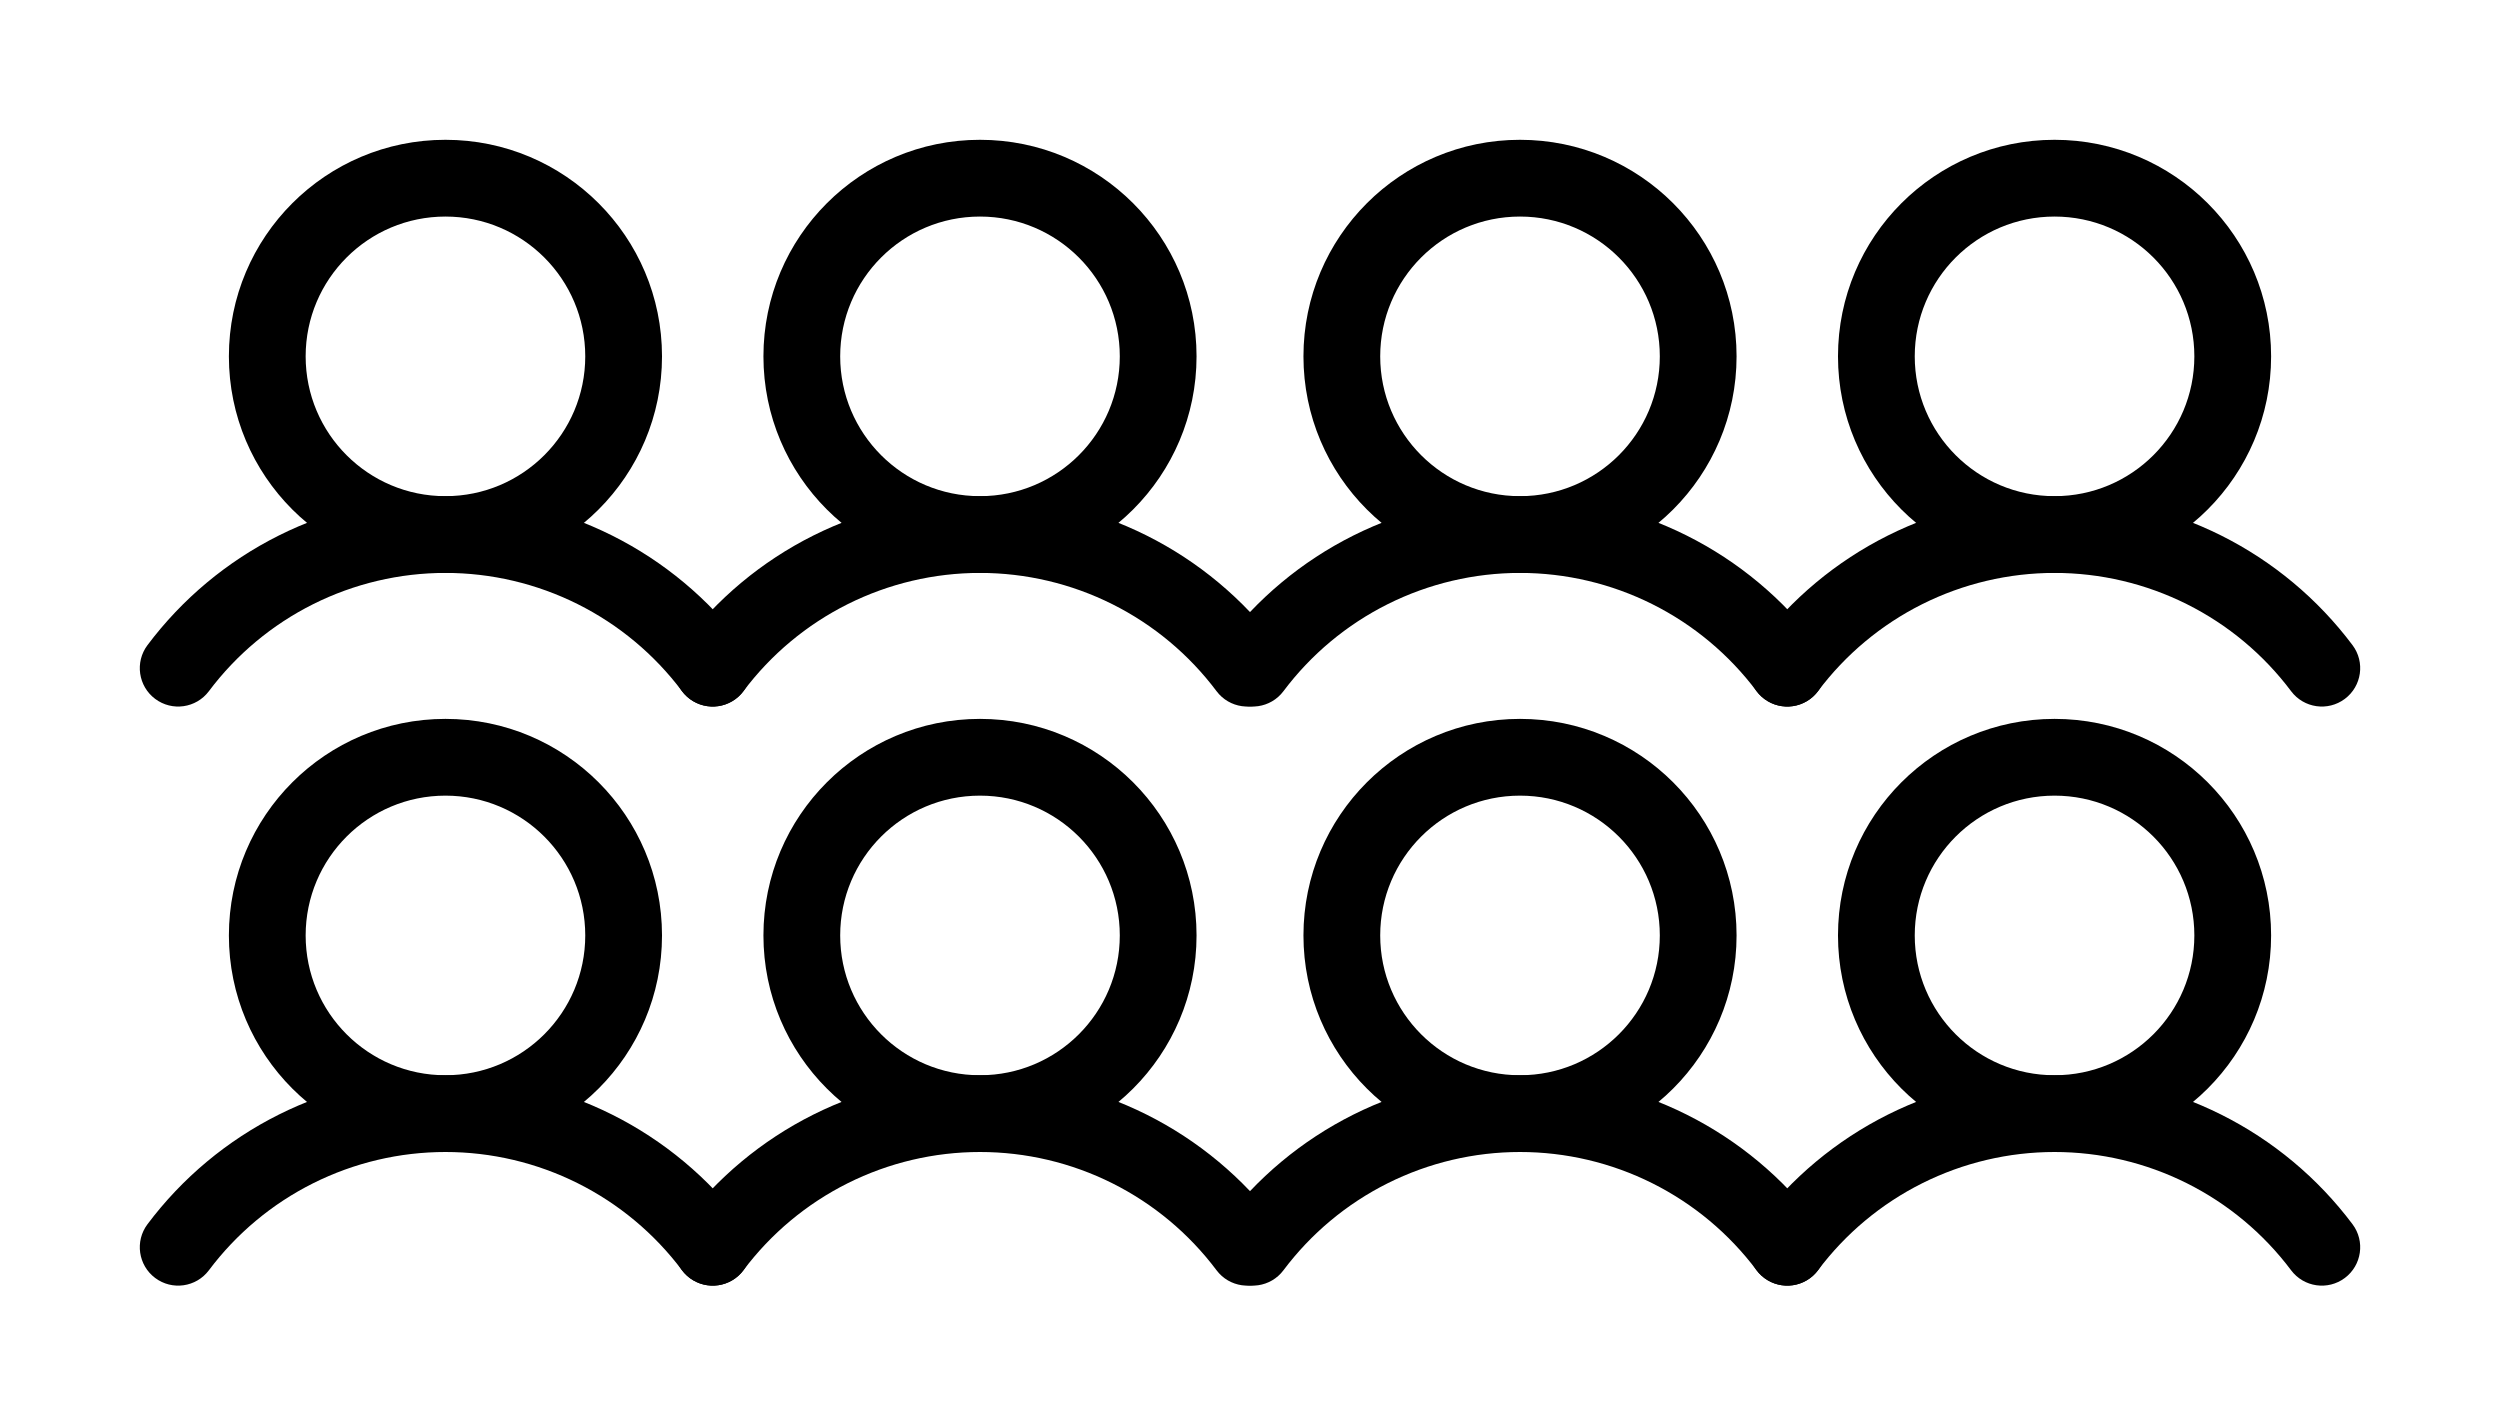 <svg width="456" height="260" viewBox="0 0 456 260" fill="none" xmlns="http://www.w3.org/2000/svg" xmlns:xlink="http://www.w3.org/1999/xlink">
<path d="M106.75,170.625C106.75,184.708 95.333,196.125 81.25,196.125L81.25,210.125C103.065,210.125 120.75,192.44 120.75,170.625L106.75,170.625ZM81.25,196.125C67.167,196.125 55.75,184.708 55.75,170.625L41.75,170.625C41.75,192.44 59.435,210.125 81.25,210.125L81.25,196.125ZM55.75,170.625C55.75,156.542 67.167,145.125 81.25,145.125L81.25,131.125C59.435,131.125 41.75,148.81 41.75,170.625L55.75,170.625ZM81.25,145.125C95.333,145.125 106.75,156.542 106.75,170.625L120.75,170.625C120.75,148.81 103.065,131.125 81.25,131.125L81.25,145.125Z" fill="#000000"/>
<path d="M26.9,223.3C24.58,226.393 25.207,230.78 28.3,233.1C31.393,235.42 35.78,234.793 38.1,231.7L26.9,223.3ZM81.25,203.125L81.25,196.125L81.25,203.125ZM124.4,231.7C126.72,234.793 131.107,235.42 134.2,233.1C137.293,230.78 137.92,226.393 135.6,223.3L124.4,231.7ZM38.1,231.7C43.124,225.001 49.639,219.564 57.128,215.819L50.867,203.297C41.434,208.014 33.228,214.862 26.9,223.3L38.1,231.7ZM57.128,215.819C64.618,212.075 72.876,210.125 81.25,210.125L81.25,196.125C70.703,196.125 60.301,198.581 50.867,203.297L57.128,215.819ZM81.25,210.125C89.624,210.125 97.882,212.075 105.372,215.819L111.633,203.297C102.199,198.581 91.797,196.125 81.25,196.125L81.25,210.125ZM105.372,215.819C112.861,219.564 119.376,225.001 124.4,231.7L135.6,223.3C129.272,214.862 121.066,208.014 111.633,203.297L105.372,215.819Z" fill="#000000"/>
<path d="M106.75,65C106.75,79.083 95.333,90.5 81.25,90.5L81.25,104.5C103.065,104.5 120.75,86.815 120.75,65L106.75,65ZM81.25,90.5C67.167,90.5 55.75,79.083 55.75,65L41.75,65C41.75,86.815 59.435,104.5 81.25,104.5L81.25,90.5ZM55.75,65C55.75,50.917 67.167,39.5 81.25,39.5L81.25,25.5C59.435,25.5 41.75,43.185 41.75,65L55.75,65ZM81.25,39.5C95.333,39.5 106.75,50.917 106.75,65L120.75,65C120.75,43.185 103.065,25.5 81.25,25.5L81.25,39.5Z" fill="#000000"/>
<path d="M26.9,117.675C24.58,120.768 25.207,125.155 28.3,127.475C31.393,129.795 35.78,129.168 38.1,126.075L26.9,117.675ZM124.4,126.075C126.72,129.168 131.107,129.795 134.2,127.475C137.293,125.155 137.92,120.768 135.6,117.675L124.4,126.075ZM38.1,126.075C43.124,119.376 49.639,113.939 57.128,110.194L50.867,97.672C41.434,102.389 33.228,109.237 26.9,117.675L38.1,126.075ZM57.128,110.194C64.618,106.45 72.876,104.5 81.25,104.5L81.25,90.5C70.703,90.5 60.301,92.956 50.867,97.672L57.128,110.194ZM81.25,104.5C89.624,104.5 97.882,106.45 105.372,110.194L111.633,97.672C102.199,92.956 91.797,90.5 81.25,90.5L81.25,104.5ZM105.372,110.194C112.861,113.939 119.376,119.376 124.4,126.075L135.6,117.675C129.272,109.237 121.066,102.389 111.633,97.672L105.372,110.194Z" fill="#000000"/>
<path d="M204.25,170.625C204.25,184.708 192.833,196.125 178.75,196.125L178.75,210.125C200.565,210.125 218.25,192.44 218.25,170.625L204.25,170.625ZM178.75,196.125C164.667,196.125 153.25,184.708 153.25,170.625L139.25,170.625C139.25,192.44 156.935,210.125 178.75,210.125L178.75,196.125ZM153.25,170.625C153.25,156.542 164.667,145.125 178.75,145.125L178.75,131.125C156.935,131.125 139.25,148.81 139.25,170.625L153.25,170.625ZM178.75,145.125C192.833,145.125 204.25,156.542 204.25,170.625L218.25,170.625C218.25,148.81 200.565,131.125 178.75,131.125L178.75,145.125Z" fill="#000000"/>
<path d="M124.4,223.3C122.08,226.393 122.707,230.78 125.8,233.1C128.893,235.42 133.28,234.793 135.6,231.7L124.4,223.3ZM221.9,231.7C224.22,234.793 228.607,235.42 231.7,233.1C234.793,230.78 235.42,226.393 233.1,223.3L221.9,231.7ZM135.6,231.7C140.624,225.001 147.139,219.564 154.628,215.819L148.367,203.297C138.934,208.014 130.728,214.862 124.4,223.3L135.6,231.7ZM154.628,215.819C162.118,212.075 170.376,210.125 178.75,210.125L178.75,196.125C168.203,196.125 157.801,198.581 148.367,203.297L154.628,215.819ZM178.75,210.125C187.124,210.125 195.382,212.075 202.872,215.819L209.133,203.297C199.699,198.581 189.297,196.125 178.75,196.125L178.75,210.125ZM202.872,215.819C210.361,219.564 216.876,225.001 221.9,231.7L233.1,223.3C226.772,214.862 218.566,208.014 209.133,203.297L202.872,215.819Z" fill="#000000"/>
<path d="M204.25,65C204.25,79.083 192.833,90.5 178.75,90.5L178.75,104.5C200.565,104.5 218.25,86.815 218.25,65L204.25,65ZM178.75,90.5C164.667,90.5 153.25,79.083 153.25,65L139.25,65C139.25,86.815 156.935,104.5 178.75,104.5L178.75,90.5ZM153.25,65C153.25,50.917 164.667,39.5 178.75,39.5L178.75,25.5C156.935,25.5 139.25,43.185 139.25,65L153.25,65ZM178.75,39.5C192.833,39.5 204.25,50.917 204.25,65L218.25,65C218.25,43.185 200.565,25.5 178.75,25.5L178.75,39.5Z" fill="#000000"/>
<path d="M124.4,117.675C122.08,120.768 122.707,125.155 125.8,127.475C128.893,129.795 133.28,129.168 135.6,126.075L124.4,117.675ZM221.9,126.075C224.22,129.168 228.607,129.795 231.7,127.475C234.793,125.155 235.42,120.768 233.1,117.675L221.9,126.075ZM135.6,126.075C140.624,119.376 147.139,113.939 154.628,110.194L148.367,97.672C138.934,102.389 130.728,109.237 124.4,117.675L135.6,126.075ZM154.628,110.194C162.118,106.45 170.376,104.5 178.75,104.5L178.75,90.5C168.203,90.5 157.801,92.956 148.367,97.672L154.628,110.194ZM178.75,104.5C187.124,104.5 195.382,106.45 202.872,110.194L209.133,97.672C199.699,92.956 189.297,90.5 178.75,90.5L178.75,104.5ZM202.872,110.194C210.361,113.939 216.876,119.376 221.9,126.075L233.1,117.675C226.772,109.237 218.566,102.389 209.133,97.672L202.872,110.194Z" fill="#000000"/>
<path d="M302.75,170.625C302.75,184.708 291.333,196.125 277.25,196.125L277.25,210.125C299.065,210.125 316.75,192.44 316.75,170.625L302.75,170.625ZM277.25,196.125C263.167,196.125 251.75,184.708 251.75,170.625L237.75,170.625C237.75,192.44 255.435,210.125 277.25,210.125L277.25,196.125ZM251.75,170.625C251.75,156.542 263.167,145.125 277.25,145.125L277.25,131.125C255.435,131.125 237.75,148.81 237.75,170.625L251.75,170.625ZM277.25,145.125C291.333,145.125 302.75,156.542 302.75,170.625L316.75,170.625C316.75,148.81 299.065,131.125 277.25,131.125L277.25,145.125Z" fill="#000000"/>
<path d="M222.9,223.3C220.58,226.393 221.207,230.78 224.3,233.1C227.393,235.42 231.78,234.793 234.1,231.7L222.9,223.3ZM277.25,203.125L277.25,196.125L277.25,203.125ZM320.4,231.7C322.72,234.793 327.107,235.42 330.2,233.1C333.293,230.78 333.92,226.393 331.6,223.3L320.4,231.7ZM234.1,231.7C239.124,225.001 245.639,219.564 253.128,215.819L246.867,203.297C237.434,208.014 229.228,214.862 222.9,223.3L234.1,231.7ZM253.128,215.819C260.618,212.075 268.876,210.125 277.25,210.125L277.25,196.125C266.703,196.125 256.301,198.581 246.867,203.297L253.128,215.819ZM277.25,210.125C285.624,210.125 293.882,212.075 301.372,215.819L307.633,203.297C298.199,198.581 287.797,196.125 277.25,196.125L277.25,210.125ZM301.372,215.819C308.861,219.564 315.376,225.001 320.4,231.7L331.6,223.3C325.272,214.862 317.066,208.014 307.633,203.297L301.372,215.819Z" fill="#000000"/>
<path d="M302.75,65C302.75,79.083 291.333,90.5 277.25,90.5L277.25,104.5C299.065,104.5 316.75,86.815 316.75,65L302.75,65ZM277.25,90.5C263.167,90.5 251.75,79.083 251.75,65L237.75,65C237.75,86.815 255.435,104.5 277.25,104.5L277.25,90.5ZM251.75,65C251.75,50.917 263.167,39.5 277.25,39.5L277.25,25.5C255.435,25.5 237.75,43.185 237.75,65L251.75,65ZM277.25,39.5C291.333,39.5 302.75,50.917 302.75,65L316.75,65C316.75,43.185 299.065,25.5 277.25,25.5L277.25,39.5Z" fill="#000000"/>
<path d="M222.9,117.675C220.58,120.768 221.207,125.155 224.3,127.475C227.393,129.795 231.78,129.168 234.1,126.075L222.9,117.675ZM320.4,126.075C322.72,129.168 327.107,129.795 330.2,127.475C333.293,125.155 333.92,120.768 331.6,117.675L320.4,126.075ZM234.1,126.075C239.124,119.376 245.639,113.939 253.128,110.194L246.867,97.672C237.434,102.389 229.228,109.237 222.9,117.675L234.1,126.075ZM253.128,110.194C260.618,106.45 268.876,104.5 277.25,104.5L277.25,90.5C266.703,90.5 256.301,92.956 246.867,97.672L253.128,110.194ZM277.25,104.5C285.624,104.5 293.882,106.45 301.372,110.194L307.633,97.672C298.199,92.956 287.797,90.5 277.25,90.5L277.25,104.5ZM301.372,110.194C308.861,113.939 315.376,119.376 320.4,126.075L331.6,117.675C325.272,109.237 317.066,102.389 307.633,97.672L301.372,110.194Z" fill="#000000"/>
<path d="M400.25,170.625C400.25,184.708 388.833,196.125 374.75,196.125L374.75,210.125C396.565,210.125 414.25,192.44 414.25,170.625L400.25,170.625ZM374.75,196.125C360.667,196.125 349.25,184.708 349.25,170.625L335.25,170.625C335.25,192.44 352.935,210.125 374.75,210.125L374.75,196.125ZM349.25,170.625C349.25,156.542 360.667,145.125 374.75,145.125L374.75,131.125C352.935,131.125 335.25,148.81 335.25,170.625L349.25,170.625ZM374.75,145.125C388.833,145.125 400.25,156.542 400.25,170.625L414.25,170.625C414.25,148.81 396.565,131.125 374.75,131.125L374.75,145.125Z" fill="#000000"/>
<path d="M320.4,223.3C318.08,226.393 318.707,230.78 321.8,233.1C324.893,235.42 329.28,234.793 331.6,231.7L320.4,223.3ZM417.9,231.7C420.22,234.793 424.607,235.42 427.7,233.1C430.793,230.78 431.42,226.393 429.1,223.3L417.9,231.7ZM331.6,231.7C336.624,225.001 343.139,219.564 350.628,215.819L344.367,203.297C334.934,208.014 326.728,214.862 320.4,223.3L331.6,231.7ZM350.628,215.819C358.118,212.075 366.376,210.125 374.75,210.125L374.75,196.125C364.203,196.125 353.801,198.581 344.367,203.297L350.628,215.819ZM374.75,210.125C383.124,210.125 391.382,212.075 398.872,215.819L405.133,203.297C395.699,198.581 385.297,196.125 374.75,196.125L374.75,210.125ZM398.872,215.819C406.361,219.564 412.876,225.001 417.9,231.7L429.1,223.3C422.772,214.862 414.566,208.014 405.133,203.297L398.872,215.819Z" fill="#000000"/>
<path d="M400.25,65C400.25,79.083 388.833,90.5 374.75,90.5L374.75,104.5C396.565,104.5 414.25,86.815 414.25,65L400.25,65ZM374.75,90.5C360.667,90.5 349.25,79.083 349.25,65L335.25,65C335.25,86.815 352.935,104.5 374.75,104.5L374.75,90.5ZM349.25,65C349.25,50.917 360.667,39.5 374.75,39.5L374.75,25.5C352.935,25.5 335.25,43.185 335.25,65L349.25,65ZM374.75,39.5C388.833,39.5 400.25,50.917 400.25,65L414.25,65C414.25,43.185 396.565,25.5 374.75,25.5L374.75,39.5Z" fill="#000000"/>
<path d="M320.4,117.675C318.08,120.768 318.707,125.155 321.8,127.475C324.893,129.795 329.28,129.168 331.6,126.075L320.4,117.675ZM417.9,126.075C420.22,129.168 424.607,129.795 427.7,127.475C430.793,125.155 431.42,120.768 429.1,117.675L417.9,126.075ZM331.6,126.075C336.624,119.376 343.139,113.939 350.628,110.194L344.367,97.672C334.934,102.389 326.728,109.237 320.4,117.675L331.6,126.075ZM350.628,110.194C358.118,106.45 366.376,104.5 374.75,104.5L374.75,90.5C364.203,90.5 353.801,92.956 344.367,97.672L350.628,110.194ZM374.75,104.5C383.124,104.5 391.382,106.45 398.872,110.194L405.133,97.672C395.699,92.956 385.297,90.5 374.75,90.5L374.75,104.5ZM398.872,110.194C406.361,113.939 412.876,119.376 417.9,126.075L429.1,117.675C422.772,109.237 414.566,102.389 405.133,97.672L398.872,110.194Z" fill="#000000"/>
</svg>
